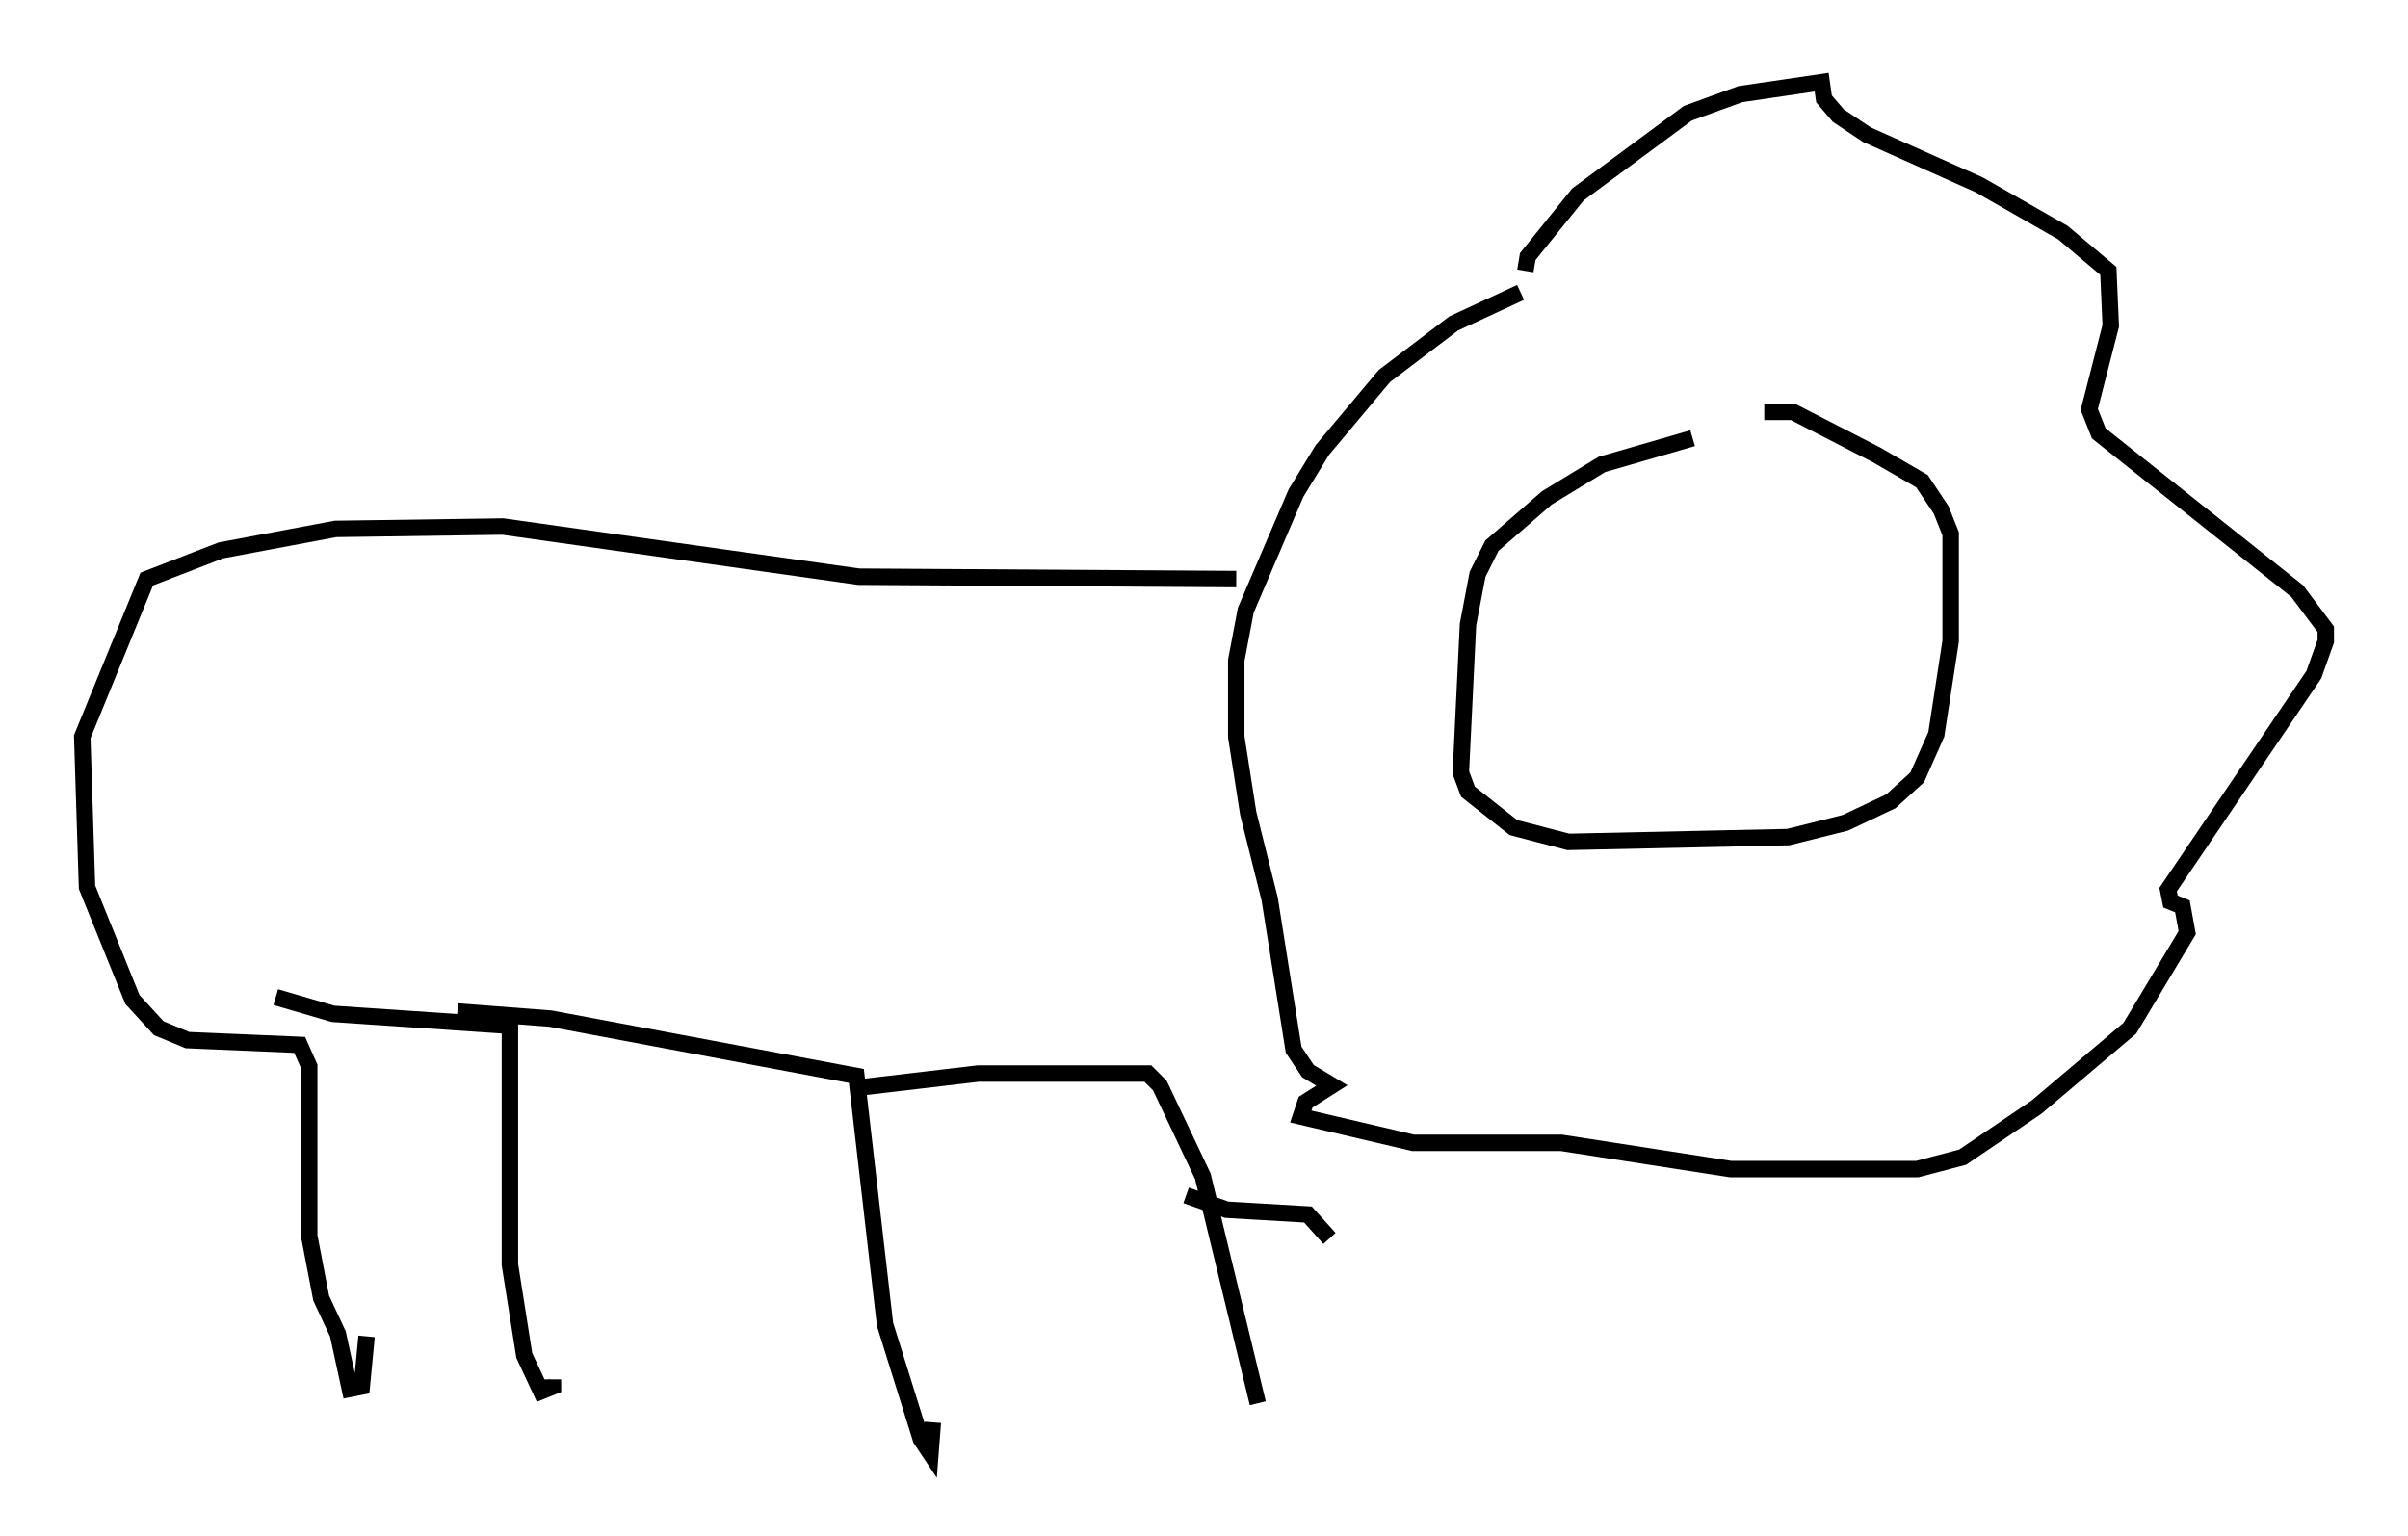 <?xml version="1.0" encoding="utf-8" ?>
<svg baseProfile="full" height="93.374" version="1.1" width="146.391" xmlns="http://www.w3.org/2000/svg" xmlns:ev="http://www.w3.org/2001/xml-events" xmlns:xlink="http://www.w3.org/1999/xlink"><defs /><rect fill="white" height="93.374" width="146.391" x="0" y="0" /><path d="M108.855, 25.771 m-5.955, 0.872 l-5.52, 1.598 -3.341, 2.034 l-3.341, 2.905 -0.872, 1.743 l-0.581, 3.05 -0.436, 9.006 l0.436, 1.162 2.76, 2.179 l3.341, 0.872 13.363, -0.291 l3.486, -0.872 2.76, -1.307 l1.598, -1.453 1.162, -2.615 l0.872, -5.665 0.0, -6.536 l-0.581, -1.453 -1.162, -1.743 l-2.76, -1.598 -5.084, -2.615 l-1.743, 0.0 m-14.525, -8.57 l0.145, -0.872 3.05, -3.777 l6.682, -4.939 3.196, -1.162 l4.939, -0.726 0.145, 1.017 l0.872, 1.017 1.743, 1.162 l6.827, 3.05 5.084, 2.905 l2.76, 2.324 0.145, 3.341 l-1.307, 5.084 0.581, 1.453 l12.056, 9.587 1.743, 2.324 l0.0, 0.726 -0.726, 2.034 l-8.86, 13.073 0.145, 0.726 l0.726, 0.291 0.291, 1.598 l-3.486, 5.81 -5.665, 4.793 l-4.503, 3.05 -2.76, 0.726 l-11.33, 0.0 -10.313, -1.598 l-9.006, 0.0 -6.827, -1.598 l0.291, -0.872 1.598, -1.017 l-1.453, -0.872 -0.872, -1.307 l-1.453, -9.151 -1.307, -5.229 l-0.726, -4.648 0.0, -4.648 l0.581, -3.05 3.05, -7.117 l1.598, -2.615 3.777, -4.503 l4.212, -3.196 4.067, -1.888 m-17.285, 17.43 l-22.95, -0.145 -21.642, -3.05 l-10.168, 0.145 -6.972, 1.307 l-4.503, 1.743 -3.922, 9.587 l0.291, 9.151 2.76, 6.827 l1.598, 1.743 1.743, 0.726 l6.827, 0.291 0.581, 1.307 l0.0, 10.313 0.726, 3.777 l1.017, 2.179 0.726, 3.341 l0.726, -0.145 0.291, -3.05 m-5.52, -20.626 l3.486, 1.017 10.749, 0.726 l0.0, 14.525 0.872, 5.52 l1.017, 2.179 0.726, -0.291 l0.0, -0.436 m-5.81, -22.369 l5.665, 0.436 18.592, 3.486 l1.743, 15.106 2.179, 6.972 l0.581, 0.872 0.145, -1.888 m-4.648, -20.335 l7.408, -0.872 10.313, 0.0 l0.726, 0.726 2.615, 5.52 l3.341, 13.799 m4.358, -10.022 l-1.307, -1.453 -4.939, -0.291 l-2.469, -0.872 " fill="none" stroke="black" stroke-width="1" /></svg>